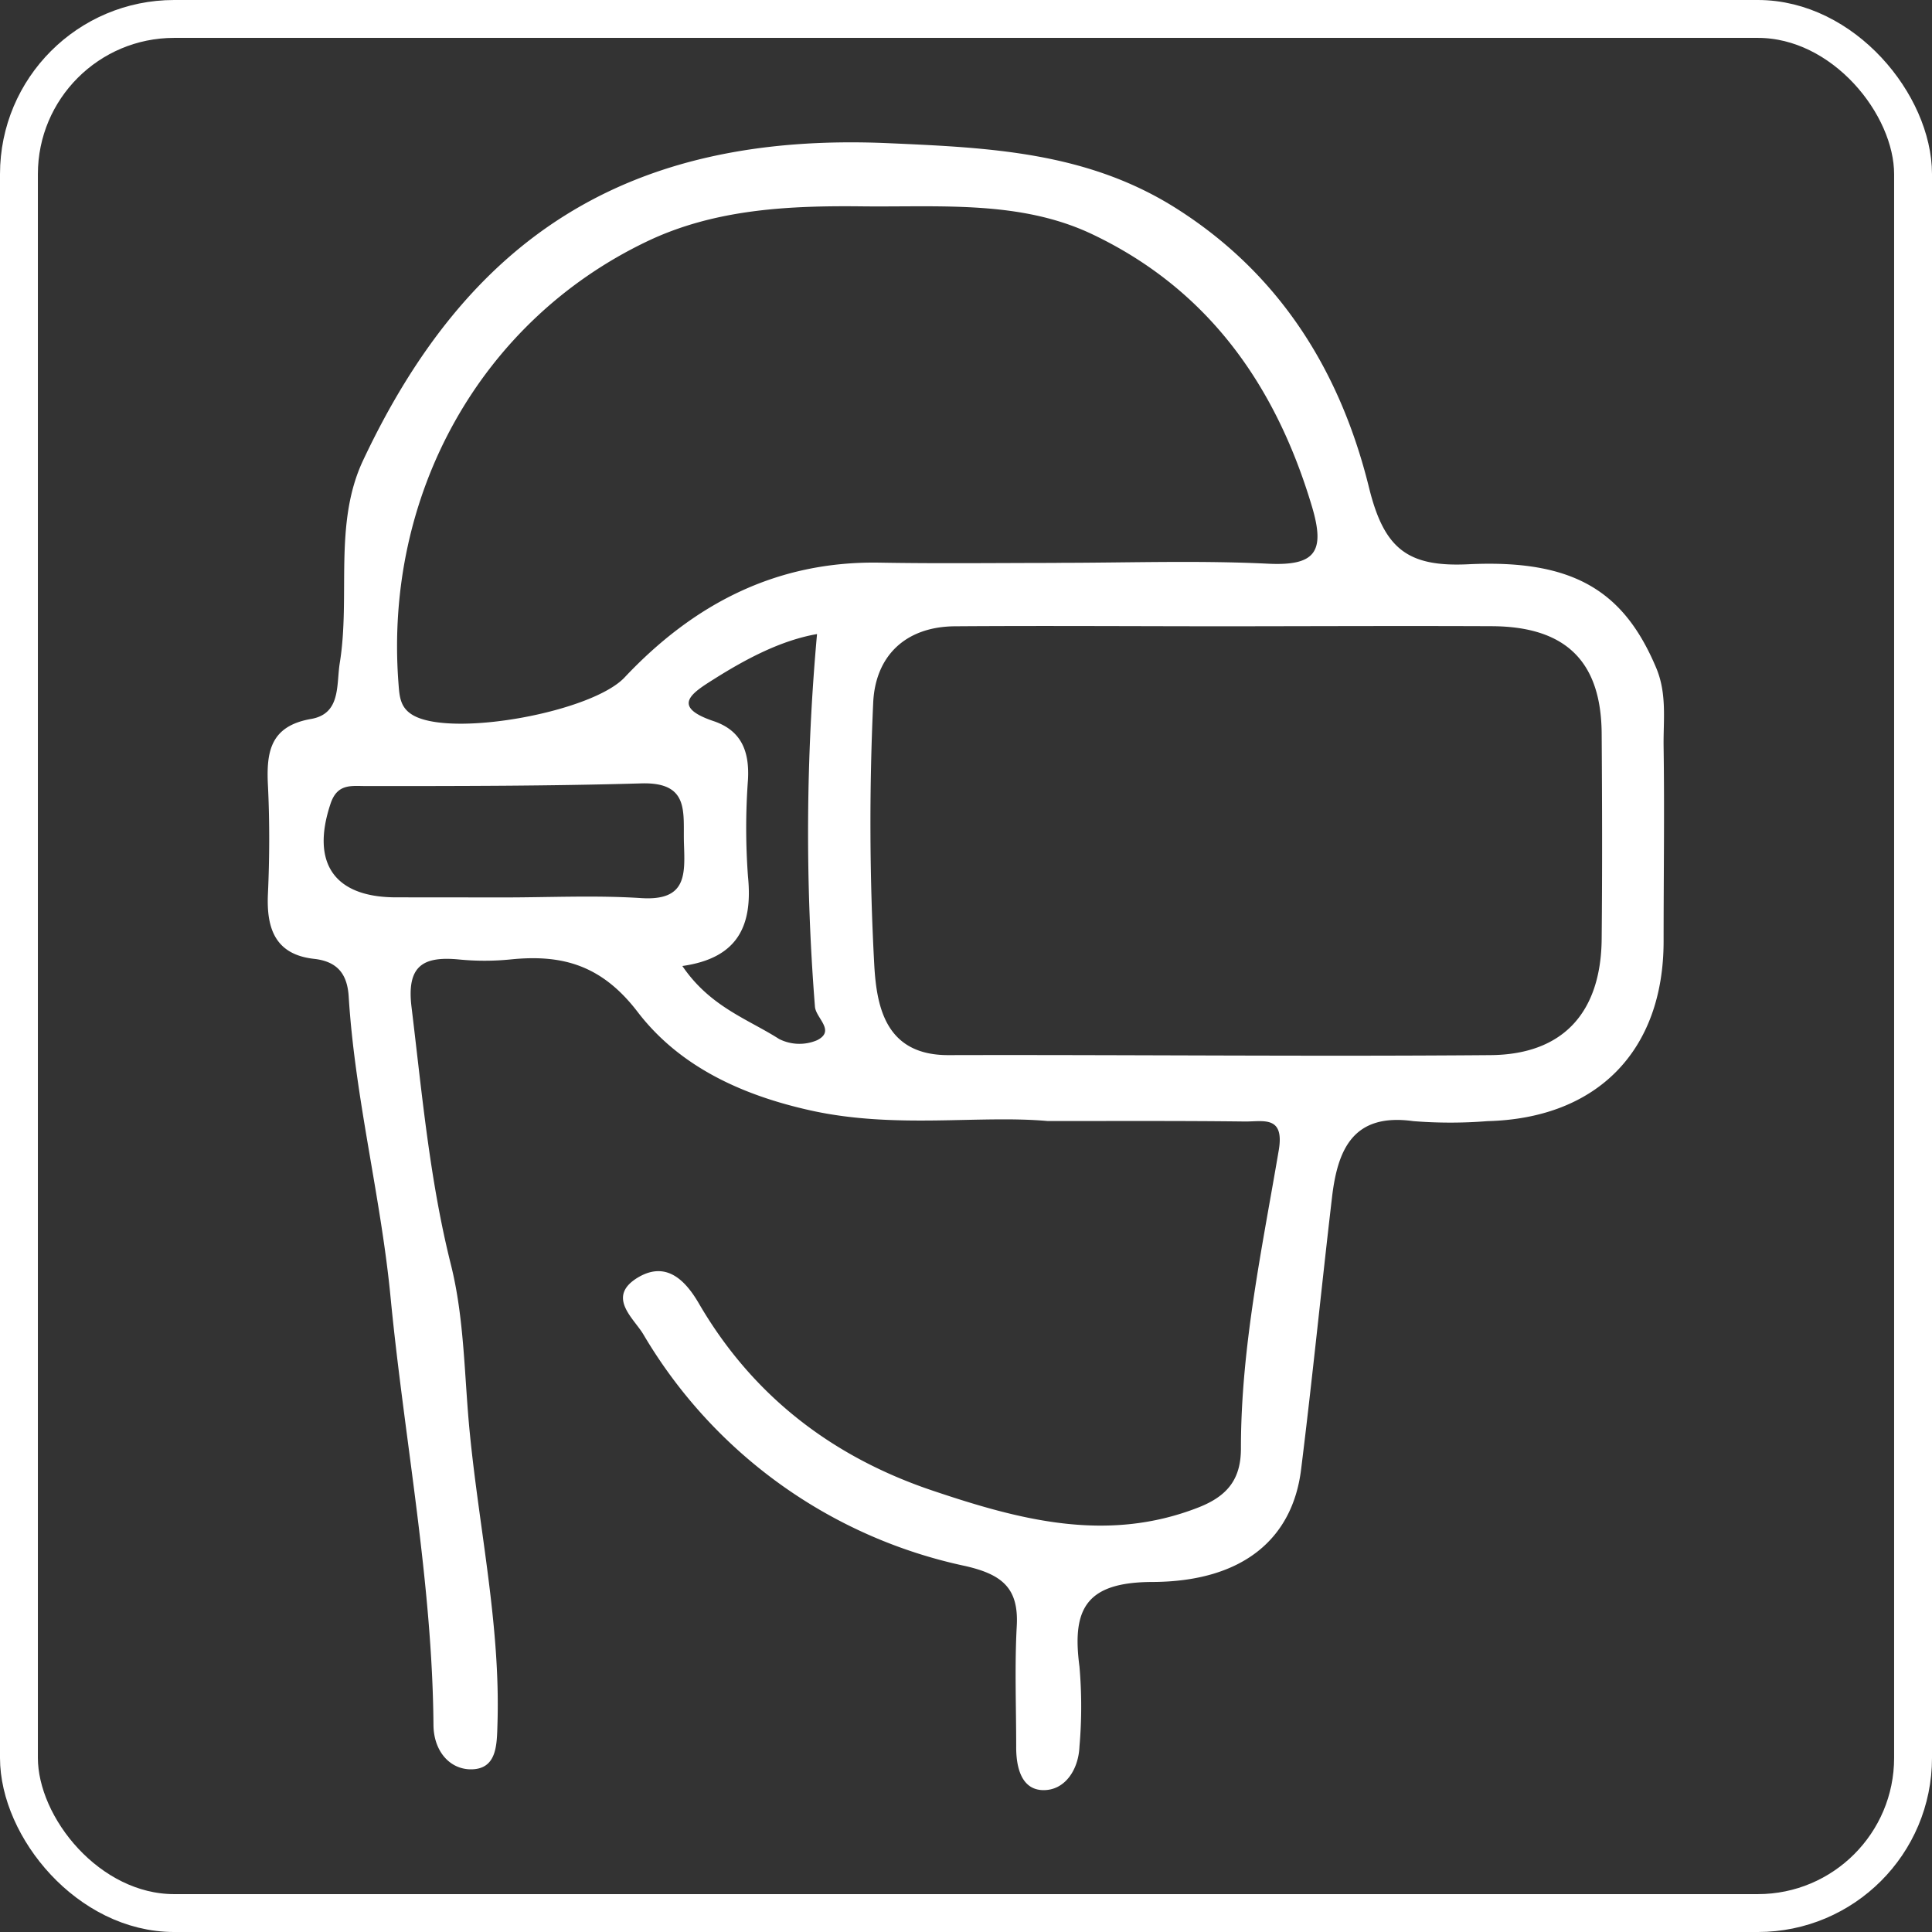 <svg xmlns="http://www.w3.org/2000/svg" viewBox="0 0 204 204"><rect x="0" y="0" width="204" height="204" fill="#333333" stroke="none"/><defs><style>.cls-1{fill:#fff;}.cls-2{fill:none;stroke:#fff;stroke-miterlimit:10;stroke-width:4px;}</style></defs><title>Immersive</title><g id="Layer_2" data-name="Layer 2"><g id="Layer_1-2" data-name="Layer 1"><g id="Solutions"><g id="ImmersiveAR_VR" data-name="ImmersiveAR/VR"><path class="cls-1" d="M110.63,118.37c-7.23-.65-16,.85-24.91-1.09-7.43-1.63-14-4.69-18.4-10.44-3.78-4.93-7.94-6.1-13.44-5.53a27.68,27.68,0,0,1-5.43,0c-3.79-.36-5.52.67-5,5,1.11,9.12,1.91,18.24,4.16,27.22,1.45,5.78,1.41,11.93,2,17.82,1,10.17,3.23,20.29,2.92,30.59-.07,2.25,0,5-3,4.88-2.19-.12-3.74-2.05-3.76-4.68-.12-15.11-3.05-30-4.51-44.95-1-10.65-3.77-21.17-4.44-31.94-.14-2.3-1.1-3.71-3.62-4-4.11-.44-5.08-3.17-4.91-6.86s.19-7.66,0-11.48c-.18-3.57.28-6.26,4.58-7,3.12-.56,2.64-3.54,3-5.87,1.16-7.11-.67-14.72,2.45-21.39C49.2,25.5,65.87,13.88,93.83,15.12c10.63.47,21,.91,30.46,6.94,11,7,17.28,17.33,20.26,29.41,1.59,6.47,4.06,8.42,10.5,8.11,11.16-.54,16.43,2.88,19.82,10.92,1.17,2.77.75,5.55.79,8.33.1,6.85,0,13.7,0,20.55,0,11.55-7,18.71-18.59,19a49.16,49.16,0,0,1-7.85,0c-6.4-.89-8,3.07-8.58,8.11-1.12,9.56-2.07,19.14-3.26,28.69-.9,7.23-6.06,11.8-15.62,11.86-7.09,0-8.59,2.82-7.78,8.93a48.76,48.76,0,0,1,0,8.45c-.1,2.45-1.54,4.64-3.84,4.6s-2.86-2.43-2.84-4.64c0-4.23-.17-8.47.06-12.69.22-4-1.54-5.44-5.42-6.33a52,52,0,0,1-34-24.45c-1-1.71-4-4-.53-6.05,3-1.75,5,.41,6.36,2.73,5.7,9.82,14.15,16.26,24.72,19.81,9.12,3.07,18.38,5.57,28.08,1.76,3.13-1.23,4.47-3.07,4.46-6.25,0-10.66,2.23-21.05,4-31.49.6-3.62-1.62-3-3.52-3C125.09,118.34,118.65,118.37,110.63,118.37ZM129.8,66.13c-9.66,0-19.32-.07-29,0-5.23.05-8.39,3.17-8.6,8.1A277.49,277.49,0,0,0,92.32,102c.26,4.44,1.27,9.42,7.81,9.41,19.09-.05,38.19.16,57.28,0,7.66-.07,11.63-4.52,11.71-12.24.07-7.24.05-14.49,0-21.74-.06-7.6-3.8-11.26-11.55-11.31C148.31,66.08,139.06,66.12,129.8,66.13Zm-18.25-6.7c7.44,0,14.89-.27,22.31.09,5,.25,6.1-1.22,4.68-6-3.83-12.86-11-23-23.26-28.81-7.56-3.57-16-2.83-24.19-2.92-7.82-.09-15.64.28-22.81,3.72-17.54,8.4-27.7,26.67-26.21,46.57.11,1.45.15,2.72,1.69,3.52,4.31,2.23,18.77-.44,22.19-4.07,7.29-7.74,16-12.3,26.91-12.12C99.09,59.52,105.32,59.44,111.55,59.44ZM53.23,94.76c4.83,0,9.67-.24,14.47.07s4.63-2.46,4.52-5.73.68-6.56-4.57-6.38C58,83,48.36,83,38.71,83c-1.61,0-3.09-.3-3.81,1.87-2.08,6.23.36,9.86,6.87,9.88ZM72.05,102c2.94,4.32,6.9,5.59,10.22,7.71a4.76,4.76,0,0,0,4,.13c2-1-.13-2.33-.22-3.55a233.07,233.07,0,0,1,.22-39.34c-3.76.66-7.4,2.56-10.9,4.77-2.25,1.42-4.62,2.88,0,4.43,2.93,1,3.77,3.2,3.61,6.16a69.43,69.43,0,0,0,0,10.24C79.49,97.65,78,101.16,72.05,102Z"/></g></g><rect class="cls-2" x="2" y="2" width="200" height="200" rx="16.39" ry="16.39"/></g></g></svg>